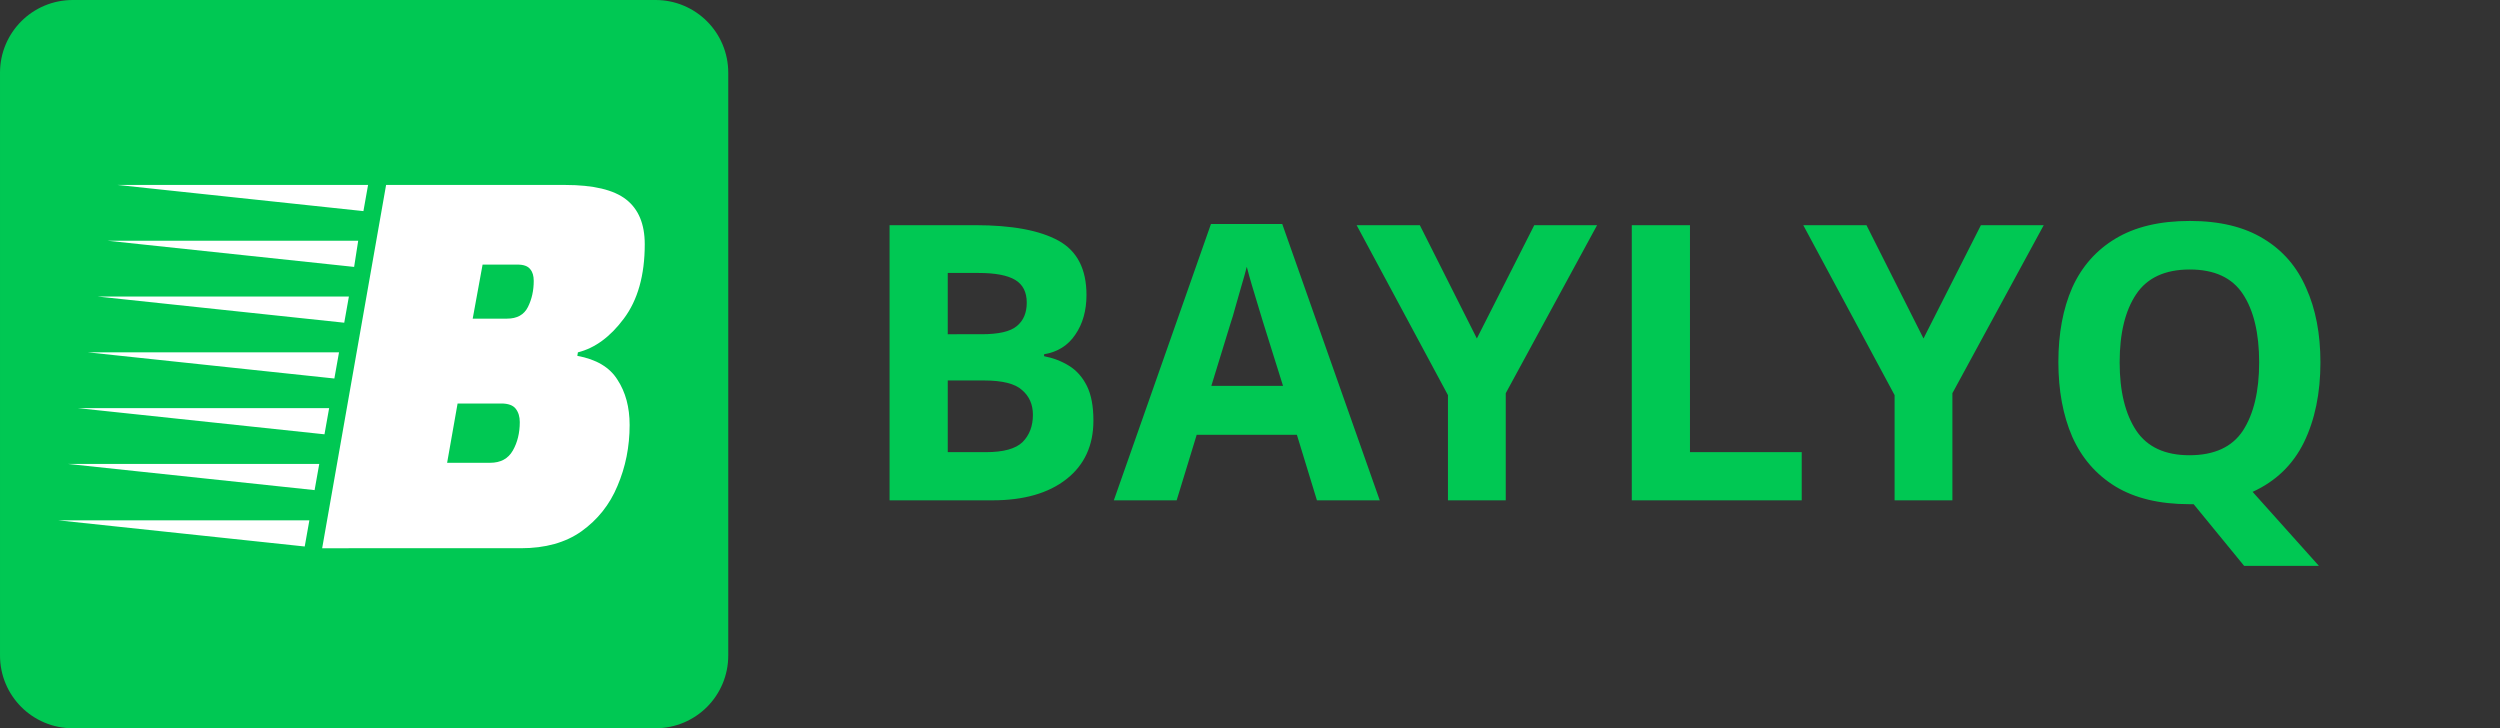 <svg width="686.57px" height="200px" viewBox="0 0 686.568 200" version="1.1" xmlns="http://www.w3.org/2000/svg">
  <rect x="0" y="0" width="686.568" height="200" fill="#333333" stroke="none"/>
  <path style="fill:#00c853" d="m 20,0 h 160 c 11.08,0 20,8.92 20,20 v 160 c 0,11.08 -8.92,20 -20,20 H 20 C 8.92,200 0,191.08 0,180 V 20 C 0,8.92 8.92,0 20,0 Z" />
  <path fill="#ffffff" d="M 88.472,150.56 106.031,50.793 h 49.165 q 11.653,0 16.761,3.991 5.108,3.991 5.108,12.291 0,12.77 -5.747,20.432 -5.587,7.502 -12.611,9.258 l -0.16,0.958 q 7.822,1.437 11.014,6.545 3.352,5.108 3.352,12.451 0,8.939 -3.352,16.761 -3.193,7.662 -9.897,12.451 -6.545,4.629 -16.601,4.629 z M 99.806,57.977 32.284,50.793 H 101.083 Z M 97.252,73.301 29.57,66.118 H 98.369 Z M 129.816,87.508 h 9.418 q 4.15,0 5.747,-3.193 1.596,-3.193 1.596,-7.183 0,-2.075 -0.958,-3.193 -0.958,-1.277 -3.512,-1.277 h -9.578 z M 94.538,88.625 26.856,81.442 H 95.815 Z M 91.824,103.949 24.143,96.766 h 68.959 z m 30.968,23.146 h 11.812 q 4.31,0 6.225,-3.352 1.916,-3.352 1.916,-7.822 0,-2.235 -1.117,-3.671 -1.117,-1.437 -3.991,-1.437 H 125.665 Z m -33.681,-7.822 -67.682,-7.183 h 68.959 z m -2.714,15.324 -67.682,-7.183 H 87.674 Z m -2.714,15.484 -67.682,-7.183 h 68.959 z"/>
  <path fill="#00c853" aria-label="BAYLYQ" d="m 267.791,61.838 q 15.134,0 22.86,4.233 7.726,4.233 7.726,14.922 0,6.456 -3.069,10.901 -2.963,4.445 -8.572,5.397 v 0.529 q 3.81,0.741 6.879,2.646 3.069,1.905 4.868,5.503 1.799,3.598 1.799,9.525 0,10.266 -7.408,16.087 -7.408,5.821 -20.32,5.821 H 244.296 V 61.838 Z m 1.799,29.951 q 6.985,0 9.631,-2.222 2.752,-2.222 2.752,-6.456 0,-4.339 -3.175,-6.244 -3.175,-1.905 -10.054,-1.905 h -8.467 v 16.827 z m -9.313,12.7 v 19.685 h 10.477 q 7.197,0 10.054,-2.752 2.857,-2.857 2.857,-7.514 0,-4.233 -2.963,-6.773 -2.857,-2.646 -10.477,-2.646 z m 101.388,32.914 -5.503,-17.992 h -27.517 l -5.503,17.992 H 305.891 L 332.561,61.521 h 19.579 l 26.776,75.882 z M 346.848,88.403 q -0.529,-1.799 -1.376,-4.551 -0.847,-2.752 -1.693,-5.609 -0.847,-2.857 -1.376,-4.974 -0.529,2.117 -1.482,5.292 -0.847,3.069 -1.693,5.927 -0.741,2.752 -1.164,3.916 l -5.397,17.568 h 19.685 z m 58.737,4.551 15.769,-31.115 h 17.251 l -25.082,46.143 v 29.422 H 397.648 V 108.511 L 372.566,61.838 h 17.357 z m 42.545,44.45 V 61.838 h 15.981 v 62.336 h 30.692 v 13.229 z m 80.116,-44.45 15.769,-31.115 h 17.251 l -25.082,46.143 v 29.422 H 520.308 V 108.511 L 495.226,61.838 h 17.357 z m 109.008,6.562 q 0,12.7 -4.551,22.013 -4.551,9.207 -14.076,13.547 l 18.203,20.32 h -20.532 l -13.864,-16.933 h -1.164 q -12.277,0 -20.32,-4.868 -7.937,-4.868 -11.853,-13.652 -3.81,-8.784 -3.81,-20.532 0,-11.747 3.81,-20.426 3.916,-8.678 11.853,-13.441 8.043,-4.868 20.426,-4.868 12.277,0 20.214,4.868 7.937,4.762 11.747,13.547 3.916,8.678 3.916,20.426 z m -55.139,0 q 0,11.853 4.551,18.732 4.551,6.773 14.605,6.773 10.266,0 14.711,-6.773 4.445,-6.879 4.445,-18.732 0,-11.959 -4.445,-18.732 -4.445,-6.773 -14.605,-6.773 -10.16,0 -14.711,6.773 -4.551,6.773 -4.551,18.732 z"/>
</svg>
